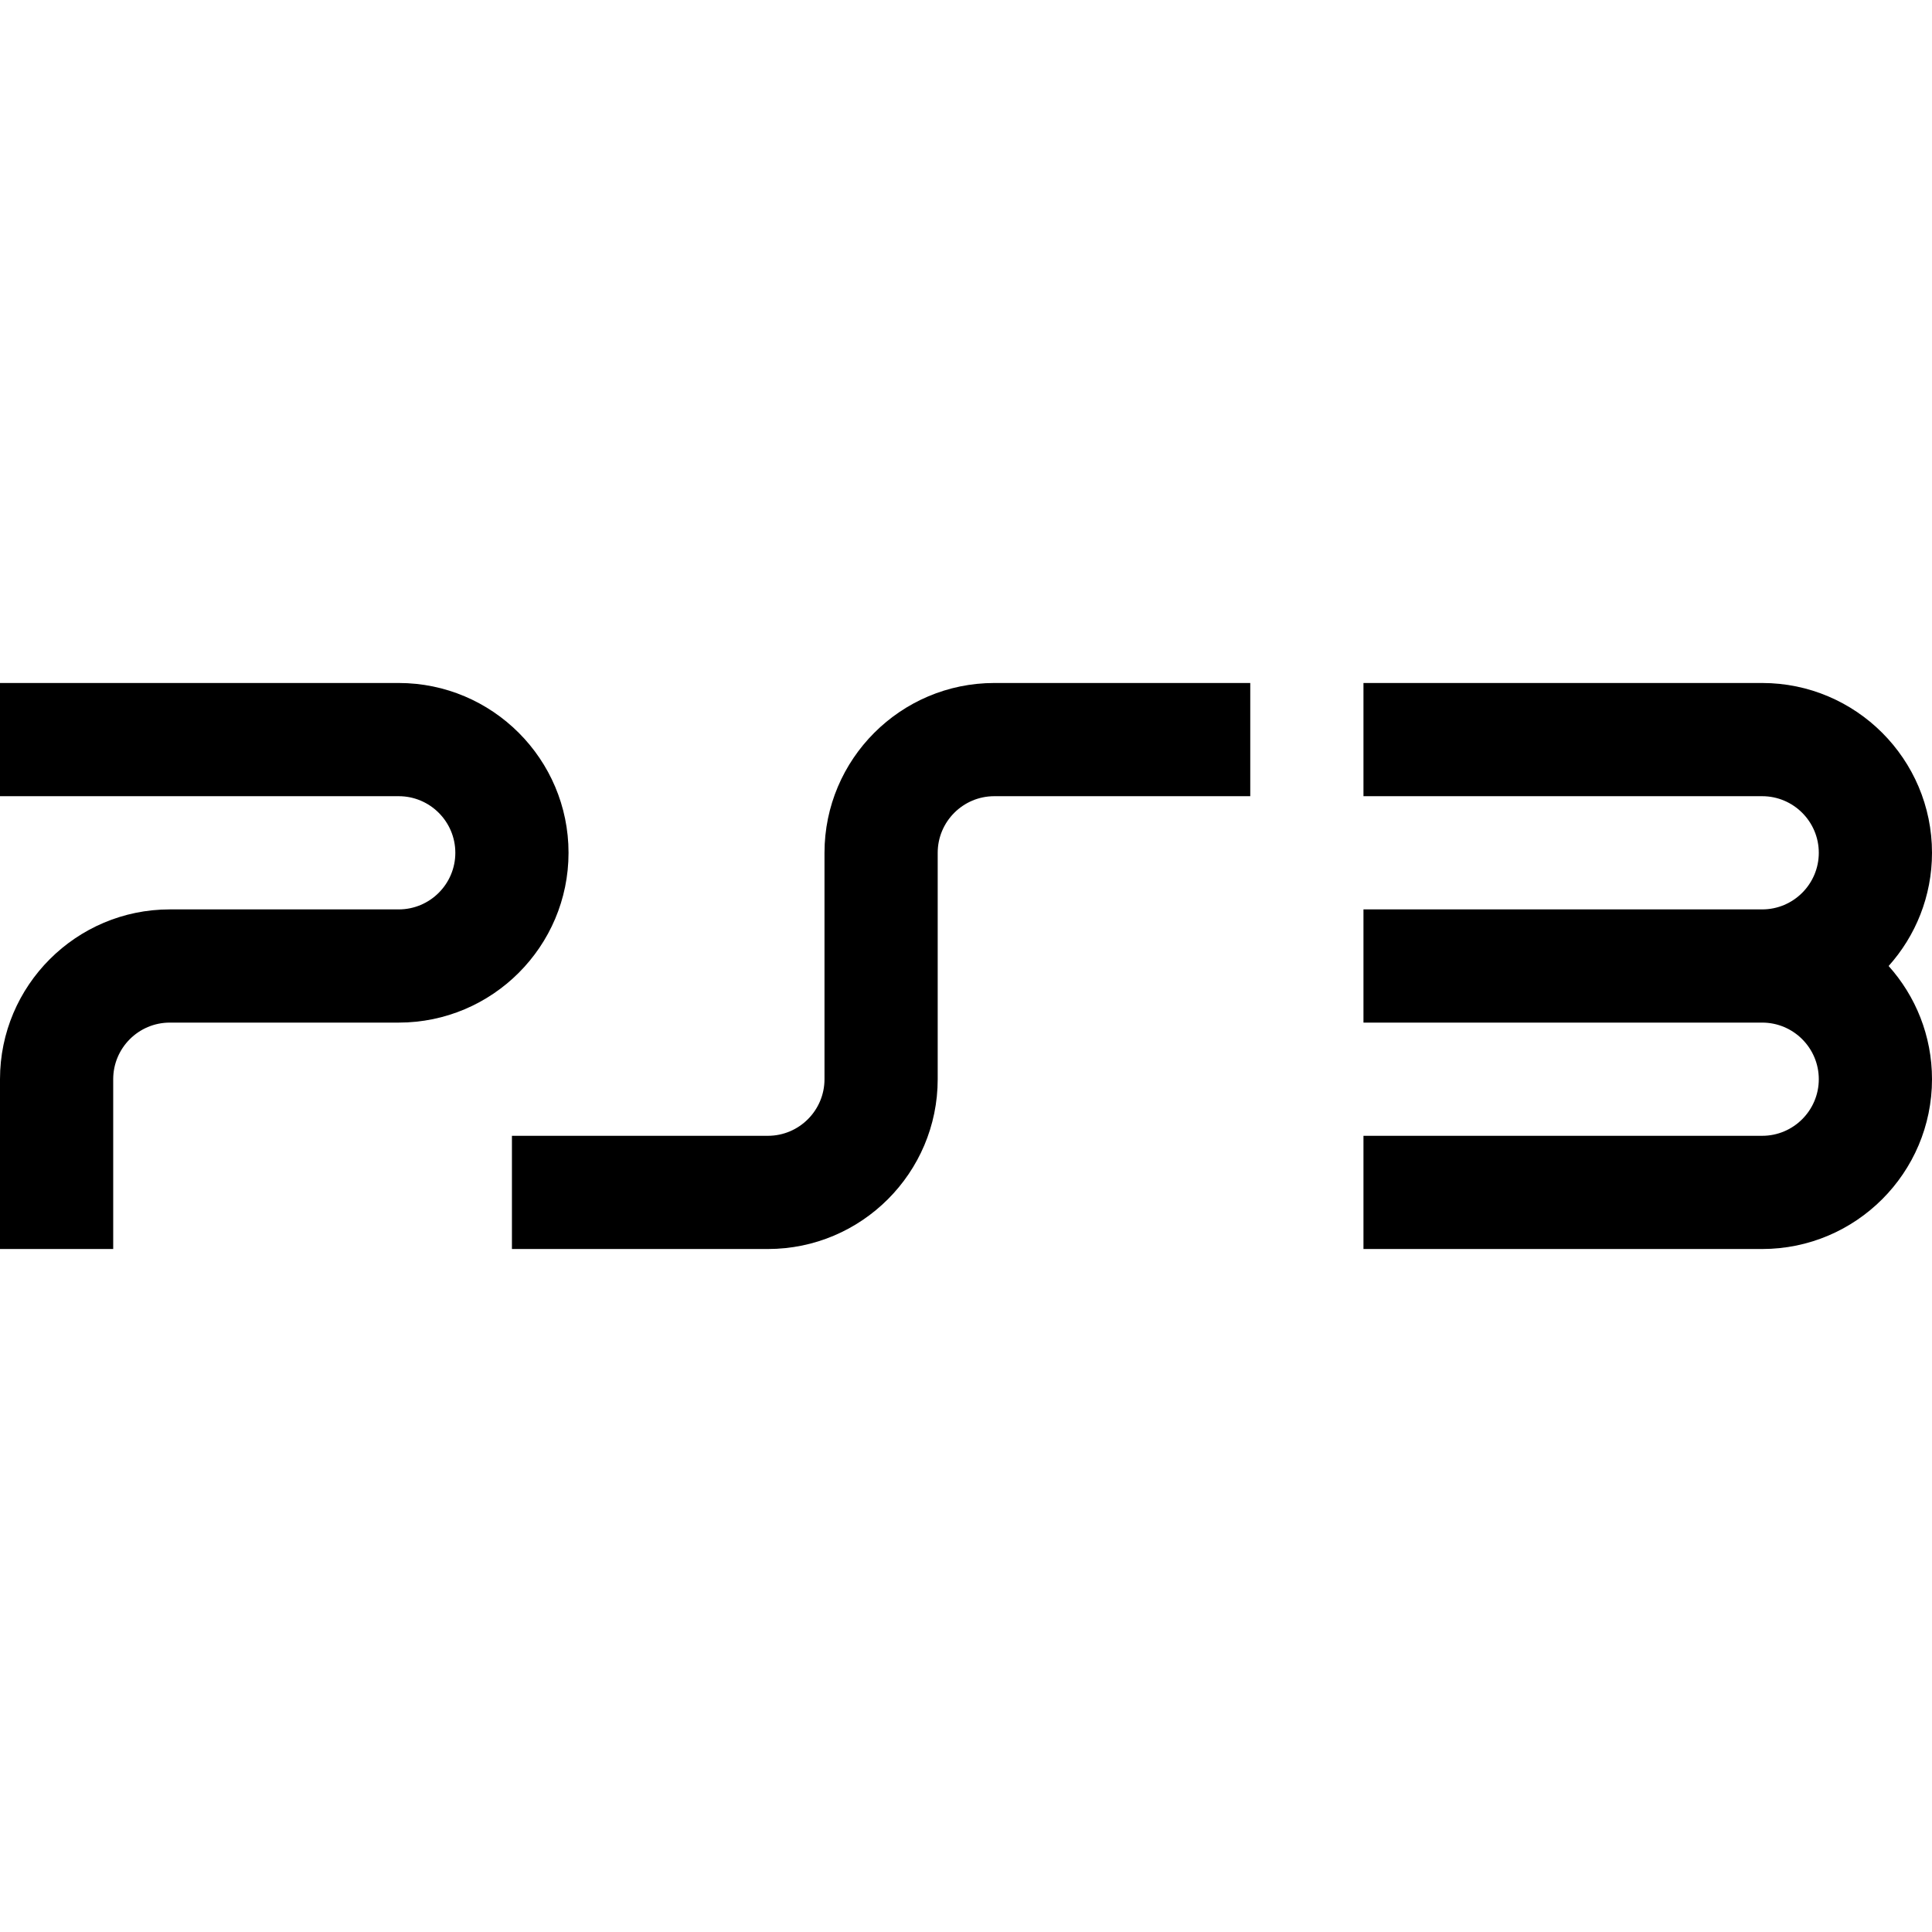 <svg xmlns="http://www.w3.org/2000/svg" version="1.1" x="0px" y="0px" viewBox="0 0 512 512"
     style="fill: currentColor;enable-background:new 0 0 512 512;" xml:space="preserve">
<g>
	<g>
		<path d="M105.667,181H0v30h105.667c8.271,0,15,6.729,15,15s-6.729,15-15,15H45c-24.813,0-45,20.187-45,45v45h30v-45    c0-8.271,6.729-15,15-15h60.667c24.812,0,45-20.187,45-45S130.48,181,105.667,181z"/>
	</g>
</g>
    <g>
	<g>
		<path d="M512,226c0-24.813-20.187-45-45-45H361.333v30H467c8.271,0,15,6.729,15,15s-6.729,15-15,15H361.333v30H467    c8.271,0,15,6.729,15,15s-6.729,15-15,15H361.333v30H467c24.813,0,45-20.187,45-45c0-11.517-4.354-22.032-11.495-30    C507.646,248.032,512,237.517,512,226z"/>
	</g>
</g>
    <g>
	<g>
		<path d="M263.5,181c-24.813,0-45,20.187-45,45v60c0,8.271-6.729,15-15,15h-67.833v30H203.5c24.813,0,45-20.187,45-45v-60    c0-8.271,6.729-15,15-15h67.833v-30H263.5z"/>
	</g>
</g>
    <g>
</g>
    <g>
</g>
    <g>
</g>
    <g>
</g>
    <g>
</g>
    <g>
</g>
    <g>
</g>
    <g>
</g>
    <g>
</g>
    <g>
</g>
    <g>
</g>
    <g>
</g>
    <g>
</g>
    <g>
</g>
    <g>
</g>
</svg>